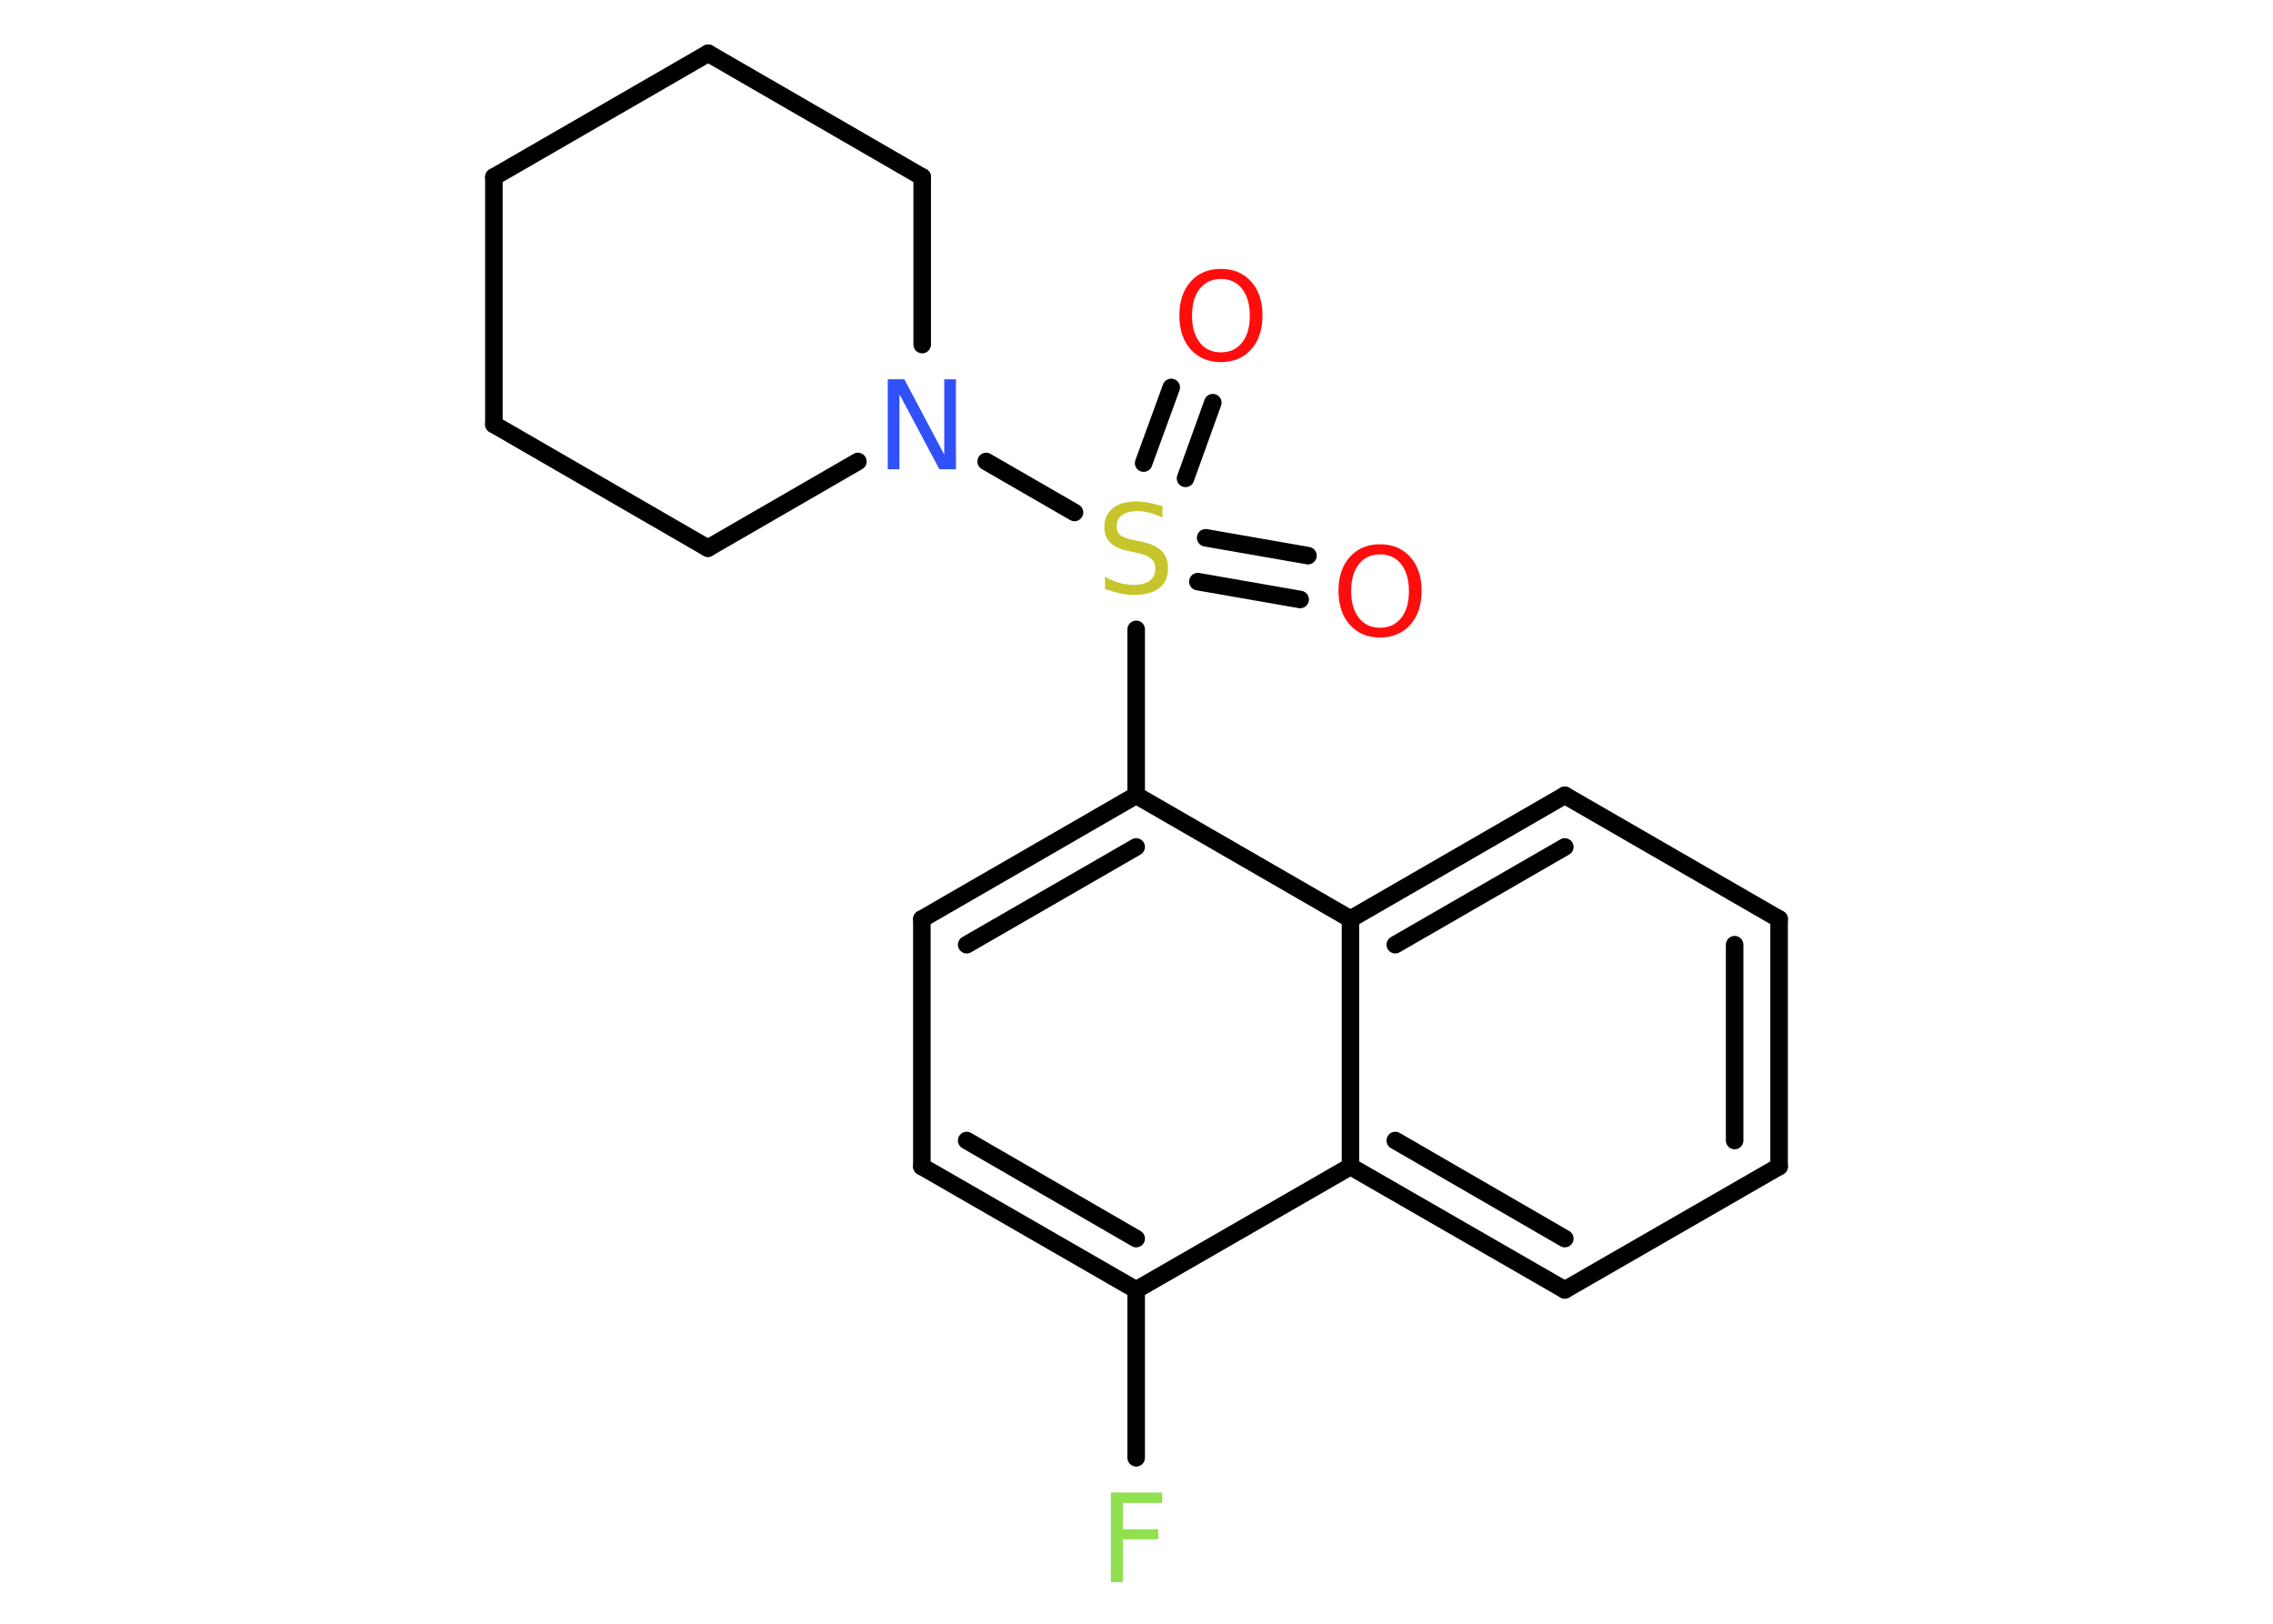 <?xml version='1.0' encoding='UTF-8'?>
<!DOCTYPE svg PUBLIC "-//W3C//DTD SVG 1.1//EN" "http://www.w3.org/Graphics/SVG/1.1/DTD/svg11.dtd">
<svg version='1.2' xmlns='http://www.w3.org/2000/svg' xmlns:xlink='http://www.w3.org/1999/xlink' width='70.0mm' height='50.0mm' viewBox='0 0 70.0 50.0'>
  <desc>Generated by the Chemistry Development Kit (http://github.com/cdk)</desc>
  <g stroke-linecap='round' stroke-linejoin='round' stroke='#000000' stroke-width='.54' fill='#FF0D0D'>
    <rect x='.0' y='.0' width='70.0' height='50.0' fill='#FFFFFF' stroke='none'/>
    <g id='mol1' class='mol'>
      <g id='mol1bnd1' class='bond'>
        <line x1='40.04' y1='18.46' x2='36.89' y2='17.91'/>
        <line x1='40.28' y1='17.11' x2='37.13' y2='16.56'/>
      </g>
      <g id='mol1bnd2' class='bond'>
        <line x1='35.22' y1='14.26' x2='36.07' y2='11.93'/>
        <line x1='36.51' y1='14.73' x2='37.35' y2='12.4'/>
      </g>
      <line id='mol1bnd3' class='bond' x1='34.99' y1='19.38' x2='34.99' y2='24.49'/>
      <g id='mol1bnd4' class='bond'>
        <line x1='34.99' y1='24.49' x2='28.39' y2='28.3'/>
        <line x1='34.99' y1='26.08' x2='29.77' y2='29.09'/>
      </g>
      <line id='mol1bnd5' class='bond' x1='28.39' y1='28.3' x2='28.39' y2='35.92'/>
      <g id='mol1bnd6' class='bond'>
        <line x1='28.39' y1='35.92' x2='34.99' y2='39.72'/>
        <line x1='29.77' y1='35.12' x2='34.99' y2='38.14'/>
      </g>
      <line id='mol1bnd7' class='bond' x1='34.99' y1='39.72' x2='34.99' y2='44.89'/>
      <line id='mol1bnd8' class='bond' x1='34.99' y1='39.72' x2='41.59' y2='35.92'/>
      <g id='mol1bnd9' class='bond'>
        <line x1='41.59' y1='35.92' x2='48.19' y2='39.72'/>
        <line x1='42.97' y1='35.12' x2='48.19' y2='38.14'/>
      </g>
      <line id='mol1bnd10' class='bond' x1='48.19' y1='39.72' x2='54.79' y2='35.92'/>
      <g id='mol1bnd11' class='bond'>
        <line x1='54.79' y1='35.92' x2='54.79' y2='28.3'/>
        <line x1='53.42' y1='35.12' x2='53.42' y2='29.09'/>
      </g>
      <line id='mol1bnd12' class='bond' x1='54.79' y1='28.3' x2='48.19' y2='24.49'/>
      <g id='mol1bnd13' class='bond'>
        <line x1='48.19' y1='24.49' x2='41.59' y2='28.3'/>
        <line x1='48.19' y1='26.08' x2='42.97' y2='29.09'/>
      </g>
      <line id='mol1bnd14' class='bond' x1='34.99' y1='24.49' x2='41.59' y2='28.3'/>
      <line id='mol1bnd15' class='bond' x1='41.59' y1='35.92' x2='41.59' y2='28.3'/>
      <line id='mol1bnd16' class='bond' x1='33.09' y1='15.78' x2='30.37' y2='14.21'/>
      <line id='mol1bnd17' class='bond' x1='26.42' y1='14.21' x2='21.8' y2='16.88'/>
      <line id='mol1bnd18' class='bond' x1='21.8' y1='16.88' x2='15.21' y2='13.07'/>
      <line id='mol1bnd19' class='bond' x1='15.21' y1='13.07' x2='15.21' y2='5.45'/>
      <line id='mol1bnd20' class='bond' x1='15.21' y1='5.45' x2='21.81' y2='1.64'/>
      <line id='mol1bnd21' class='bond' x1='21.81' y1='1.64' x2='28.4' y2='5.45'/>
      <line id='mol1bnd22' class='bond' x1='28.4' y1='10.61' x2='28.4' y2='5.45'/>
      <path id='mol1atm1' class='atom' d='M42.5 17.07q-.41 .0 -.65 .3q-.24 .3 -.24 .83q.0 .52 .24 .83q.24 .3 .65 .3q.41 .0 .65 -.3q.24 -.3 .24 -.83q.0 -.52 -.24 -.83q-.24 -.3 -.65 -.3zM42.5 16.76q.58 .0 .93 .39q.35 .39 .35 1.04q.0 .66 -.35 1.05q-.35 .39 -.93 .39q-.58 .0 -.93 -.39q-.35 -.39 -.35 -1.05q.0 -.65 .35 -1.04q.35 -.39 .93 -.39z' stroke='none'/>
      <path id='mol1atm2' class='atom' d='M35.8 15.58v.36q-.21 -.1 -.4 -.15q-.19 -.05 -.37 -.05q-.31 .0 -.47 .12q-.17 .12 -.17 .34q.0 .18 .11 .28q.11 .09 .42 .15l.23 .05q.42 .08 .62 .28q.2 .2 .2 .54q.0 .4 -.27 .61q-.27 .21 -.79 .21q-.2 .0 -.42 -.05q-.22 -.05 -.46 -.13v-.38q.23 .13 .45 .19q.22 .06 .43 .06q.32 .0 .5 -.13q.17 -.13 .17 -.36q.0 -.21 -.13 -.32q-.13 -.11 -.41 -.17l-.23 -.05q-.42 -.08 -.61 -.26q-.19 -.18 -.19 -.49q.0 -.37 .26 -.58q.26 -.21 .71 -.21q.19 .0 .39 .04q.2 .04 .41 .1z' stroke='none' fill='#C6C62C'/>
      <path id='mol1atm3' class='atom' d='M37.6 8.59q-.41 .0 -.65 .3q-.24 .3 -.24 .83q.0 .52 .24 .83q.24 .3 .65 .3q.41 .0 .65 -.3q.24 -.3 .24 -.83q.0 -.52 -.24 -.83q-.24 -.3 -.65 -.3zM37.6 8.28q.58 .0 .93 .39q.35 .39 .35 1.04q.0 .66 -.35 1.05q-.35 .39 -.93 .39q-.58 .0 -.93 -.39q-.35 -.39 -.35 -1.05q.0 -.65 .35 -1.04q.35 -.39 .93 -.39z' stroke='none'/>
      <path id='mol1atm8' class='atom' d='M34.2 45.96h1.59v.32h-1.21v.81h1.09v.31h-1.09v1.32h-.37v-2.77z' stroke='none' fill='#90E050'/>
      <path id='mol1atm15' class='atom' d='M27.35 11.68h.5l1.23 2.32v-2.32h.36v2.77h-.51l-1.23 -2.31v2.31h-.36v-2.77z' stroke='none' fill='#3050F8'/>
    </g>
  </g>
</svg>
